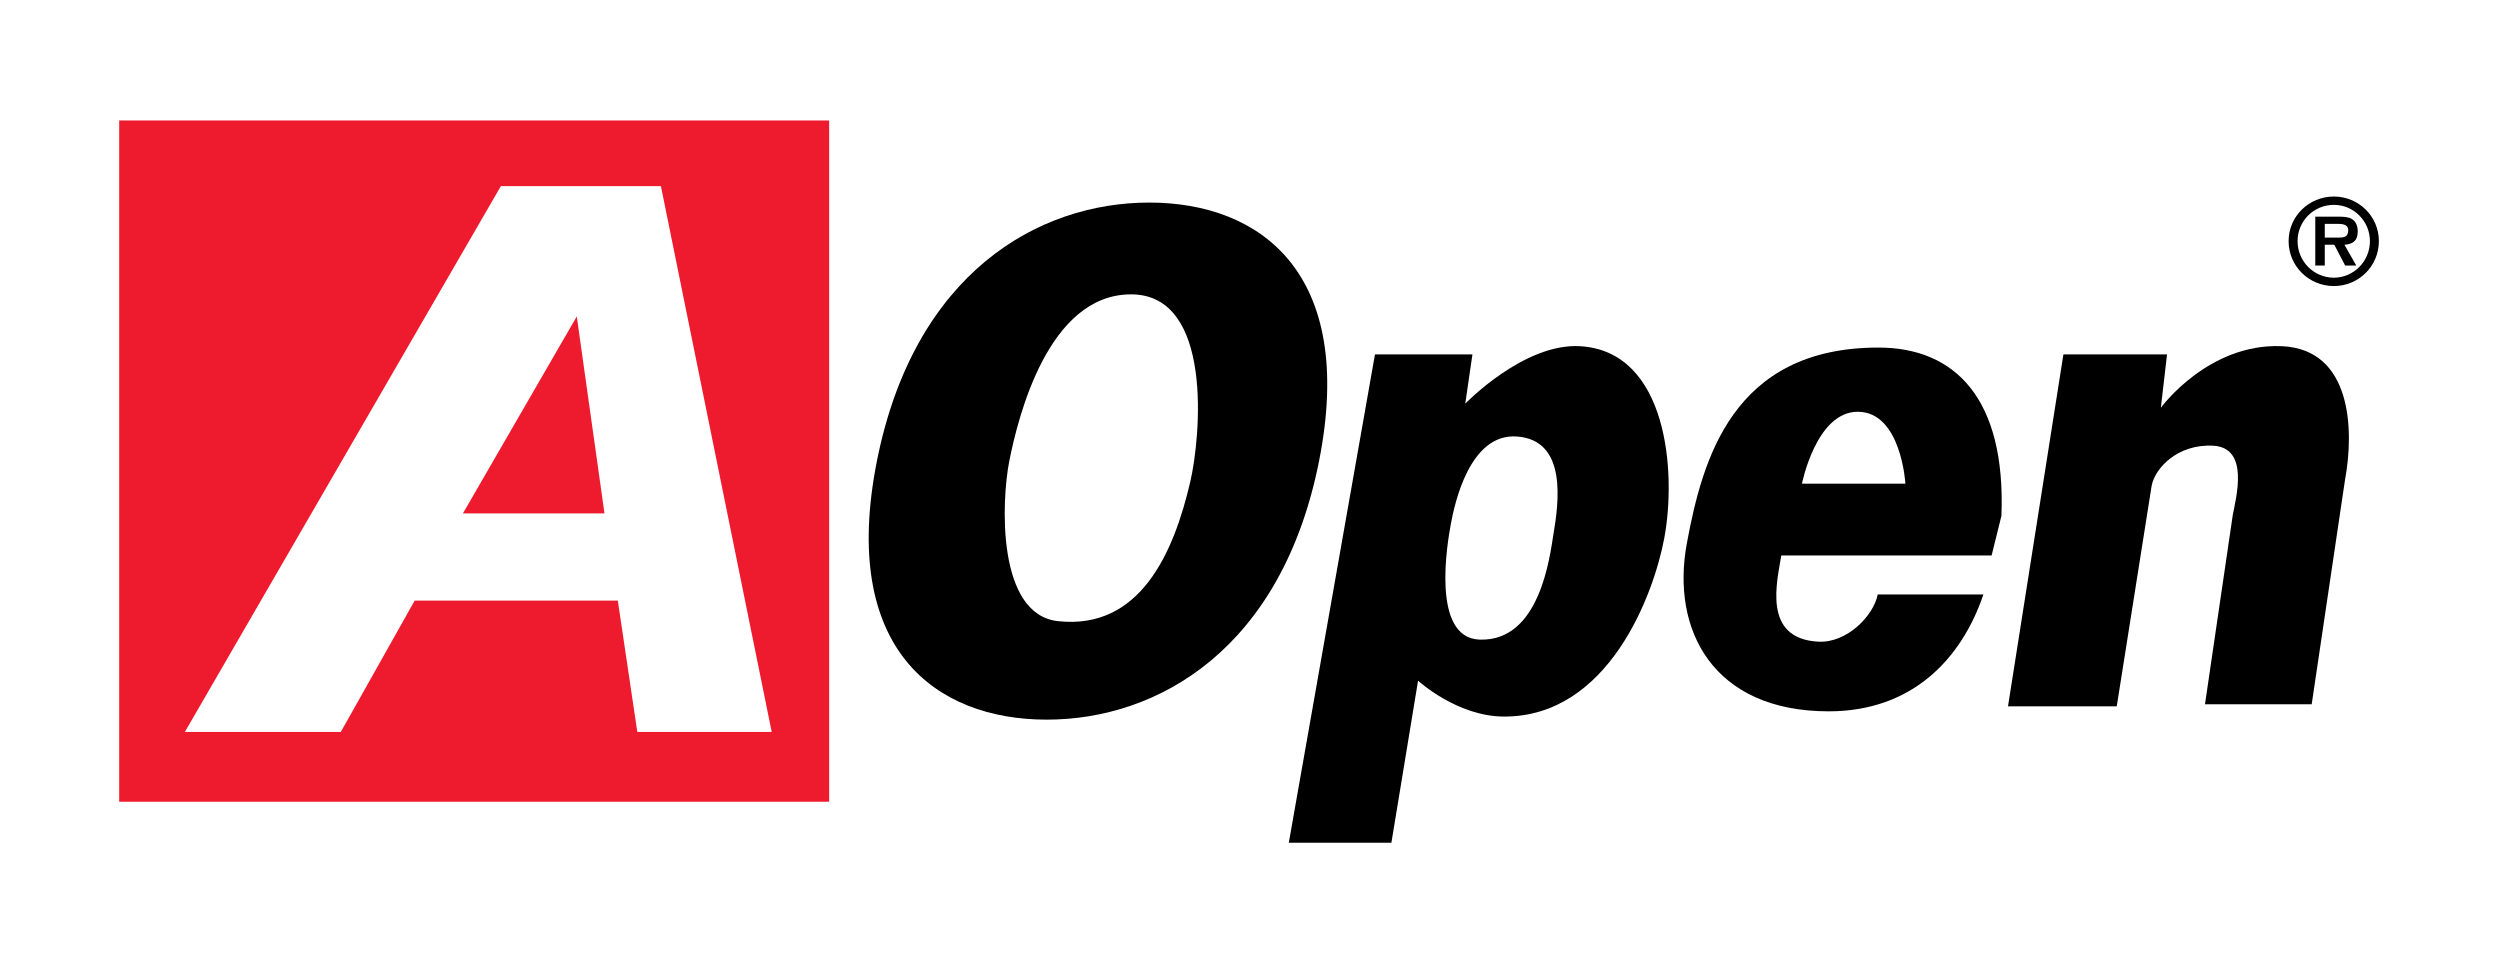<?xml version="1.0" encoding="UTF-8" standalone="no"?>
<!-- Generator: Adobe Illustrator 12.0.0, SVG Export Plug-In . SVG Version: 6.00 Build 51448)  -->

<svg
   version="1.1"
   id="Layer_1"
   width="332"
   height="128"
   viewBox="0 0 332 128"
   overflow="visible"
   enable-background="new 0 0 748.344 239.197"
   xml:space="preserve"
   sodipodi:docname="AOpen_logo_20060707.svg"
   inkscape:version="1.2.2 (732a01da63, 2022-12-09)"
   xmlns:inkscape="http://www.inkscape.org/namespaces/inkscape"
   xmlns:sodipodi="http://sodipodi.sourceforge.net/DTD/sodipodi-0.dtd"
   xmlns="http://www.w3.org/2000/svg"
   xmlns:svg="http://www.w3.org/2000/svg"><defs
   id="defs21">
	
	
	
	
	
	
	
</defs><sodipodi:namedview
   id="namedview19"
   pagecolor="#ffffff"
   bordercolor="#000000"
   borderopacity="0.25"
   inkscape:showpageshadow="2"
   inkscape:pageopacity="0.0"
   inkscape:pagecheckerboard="0"
   inkscape:deskcolor="#d1d1d1"
   showgrid="false"
   inkscape:zoom="2.0111072"
   inkscape:cx="409.47593"
   inkscape:cy="105.41457"
   inkscape:window-width="3840"
   inkscape:window-height="2071"
   inkscape:window-x="2391"
   inkscape:window-y="-9"
   inkscape:window-maximized="1"
   inkscape:current-layer="Layer_1" />
<g
   id="g1282"
   transform="matrix(0.401,0,0,0.401,15.829,16)"><path
     id="polygon10"
     d="M 0,0 V 225.611 H 235.121 V 0 Z m 126.395,21.748 h 53.006 l 36.693,180.754 h -44.51 l -6.455,-43.492 H 97.854 L 73.391,202.502 H 21.744 Z m 25.143,43.148 -37.713,65.238 h 46.889 z"
     style="fill:#ed1b2d;fill-opacity:1" /><g
     id="g316"><path
       fill-rule="evenodd"
       clip-rule="evenodd"
       fill="#004677"
       d="m 294.771,112.805 c 2.924,-14.738 12.896,-55.223 40.328,-55.223 27.43,0 23.018,47.379 19.623,62.018 -5.436,23.441 -16.563,49.184 -43.832,46.207 -20.302,-2.219 -18.736,-39.805 -16.119,-53.002 z m 46.36,-85.621 c -36.816,0 -77.85,23.352 -90.203,85.621 -12.355,62.268 19.41,85.619 56.225,85.619 36.816,0 77.848,-23.352 90.203,-85.619 12.359,-62.27 -19.411,-85.621 -56.225,-85.621 z"
       id="path2"
       style="fill:#000000" /><path
       fill-rule="evenodd"
       clip-rule="evenodd"
       fill="#004677"
       d="m 450.535,171.924 c -16.188,-0.547 -10.66,-32.227 -9.512,-38.398 1.191,-6.391 6.117,-29.893 21.746,-28.875 16.965,1.107 13.93,22.086 12.23,32.273 -1.218,7.336 -4.417,35.68 -24.464,35 z M 448.156,77.469 H 415.879 L 387.34,239.197 h 33.977 l 8.832,-53.68 c 0,0 12.914,11.891 28.543,11.891 34.656,0 49.559,-40.633 53.004,-59.125 4.055,-21.748 1.121,-61.801 -27.859,-63.533 -18.645,-1.113 -38.055,19.029 -38.055,19.029 z"
       id="path4"
       style="fill:#000000" /><path
       fill-rule="evenodd"
       clip-rule="evenodd"
       fill="#004677"
       d="m 591.543,120.277 h -34.258 c 0,0 4.695,-23.781 18.43,-23.813 14.469,-0.032 15.828,23.813 15.828,23.813 z m 31.801,10.647 c 1.496,-38.846 -15.379,-55.721 -40.75,-55.721 -48.438,0 -58.313,37.357 -63.422,64.783 -5.34,28.664 8.617,55.688 46.957,55.688 27.688,0 44.047,-17.414 51.238,-38.695 h -35 c -1.27,6.813 -10.035,16.156 -19.707,15.625 -18.688,-1.016 -13.547,-20.047 -12.23,-28.539 h 69.66 z"
       id="path6"
       style="fill:#000000" /><path
       fill-rule="evenodd"
       clip-rule="evenodd"
       fill="#004677"
       d="m 676.145,95.137 c 0,0 15.633,-21.465 40.094,-20.387 23.105,1.02 23.988,27.664 20.883,44.314 l -11.027,74.266 h -35.34 l 9.176,-62.516 c 1.102,-5.922 5.641,-22.447 -6.453,-23.107 -11.91,-0.646 -19.328,7.559 -20.387,13.25 L 661.536,194.01 H 625.52 L 643.868,77.469 h 34.316 z"
       id="path8"
       style="fill:#000000" /><path
       fill-rule="evenodd"
       clip-rule="evenodd"
       fill="#004677"
       d="m 733.434,52.07 c -6.723,-0.037 -12.016,-5.457 -12.016,-12.123 0,-6.582 5.293,-12.002 12.016,-12.002 6.617,0 11.945,5.42 11.945,12.002 0,6.666 -5.328,12.086 -11.945,12.123 z m 0,2.762 c 8.25,0 14.91,-6.615 14.91,-14.885 0,-8.17 -6.66,-14.762 -14.91,-14.762 -8.285,0 -14.984,6.592 -14.984,14.762 -0.001,8.27 6.698,14.885 14.984,14.885 z m 3.504,-13.676 c 2.848,-0.189 4.402,-1.398 4.402,-4.326 0,-1.68 -0.453,-3.24 -1.895,-4.184 -1.211,-0.756 -3,-0.791 -4.371,-0.791 h -7.793 v 16.17 h 3.145 v -6.869 h 3.16 l 3.582,6.869 h 3.68 z m -6.512,-2.379 v -4.545 h 3.922 c 1.563,0 3.848,0 3.848,2.1 0,2.064 -1.258,2.482 -3.047,2.445 z"
       id="path14"
       style="fill:#000000" /></g></g>
</svg>
